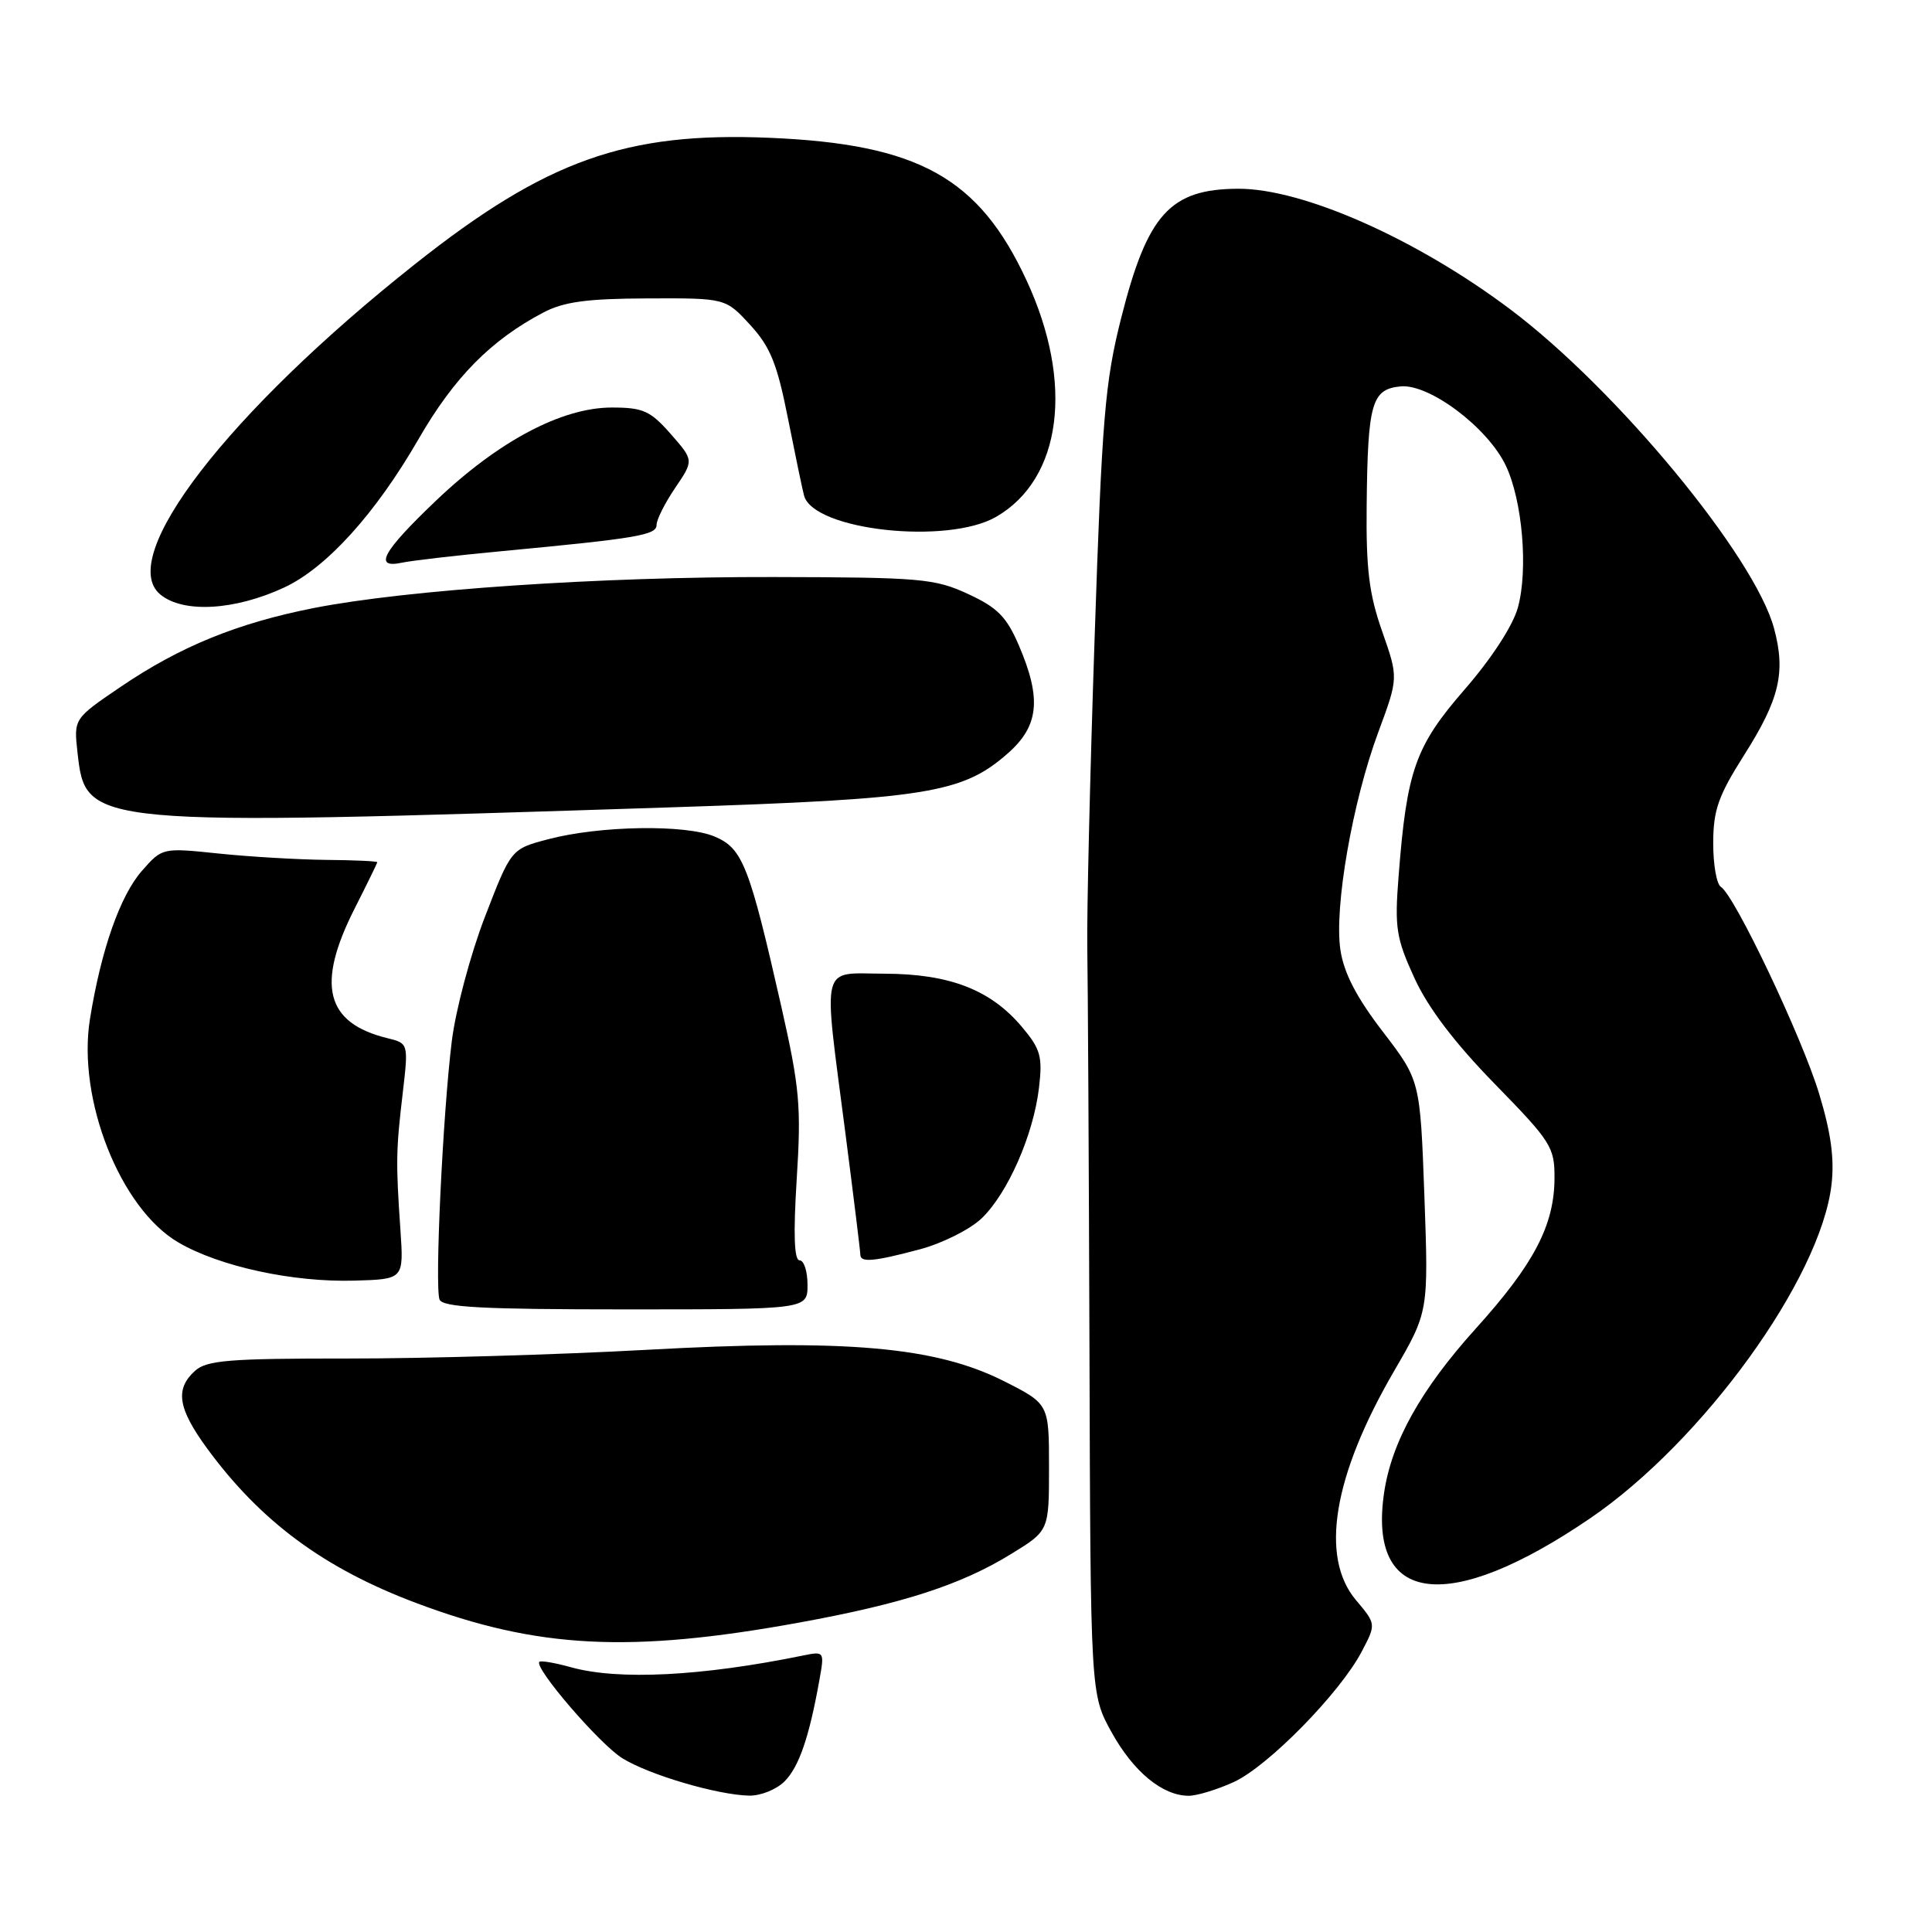 <?xml version="1.0" encoding="UTF-8" standalone="no"?>
<!DOCTYPE svg PUBLIC "-//W3C//DTD SVG 1.1//EN" "http://www.w3.org/Graphics/SVG/1.1/DTD/svg11.dtd" >
<svg xmlns="http://www.w3.org/2000/svg" xmlns:xlink="http://www.w3.org/1999/xlink" version="1.1" viewBox="0 0 256 256">
 <g >
 <path fill="currentColor"
d=" M 103.95 236.05 C 105.86 234.14 107.21 230.24 108.57 222.64 C 109.26 218.81 109.24 218.79 106.38 219.37 C 92.97 222.11 81.95 222.67 75.66 220.92 C 73.54 220.33 71.66 220.01 71.47 220.20 C 70.71 220.95 79.47 231.13 82.47 232.98 C 86.02 235.18 95.02 237.83 99.25 237.93 C 100.76 237.97 102.88 237.12 103.95 236.05 Z  M 163.50 236.12 C 168.04 234.03 177.56 224.32 180.43 218.85 C 182.35 215.20 182.35 215.20 179.67 212.02 C 174.86 206.30 176.65 195.55 184.73 181.66 C 189.29 173.82 189.29 173.82 188.74 158.49 C 188.18 143.16 188.18 143.16 183.22 136.69 C 179.73 132.14 178.07 128.93 177.61 125.86 C 176.77 120.24 179.20 106.26 182.64 96.99 C 185.30 89.81 185.30 89.81 183.14 83.65 C 181.41 78.73 181.00 75.40 181.09 67.00 C 181.23 53.40 181.75 51.58 185.57 51.20 C 189.38 50.82 197.13 56.65 199.53 61.70 C 201.73 66.34 202.51 75.47 201.13 80.50 C 200.47 82.90 197.65 87.24 194.07 91.36 C 187.52 98.90 186.41 102.06 185.32 116.11 C 184.78 122.95 185.00 124.31 187.42 129.60 C 189.22 133.53 192.72 138.15 198.05 143.61 C 205.55 151.29 206.00 152.00 205.98 156.13 C 205.95 162.36 203.25 167.52 195.55 176.04 C 188.29 184.09 184.42 191.01 183.41 197.73 C 181.18 212.65 191.90 214.01 210.71 201.18 C 225.62 191.01 241.21 169.47 242.68 157.01 C 243.09 153.57 242.62 150.12 241.04 144.91 C 238.76 137.39 229.85 118.65 228.03 117.52 C 227.46 117.17 227.00 114.55 227.01 111.69 C 227.02 107.34 227.68 105.45 231.10 100.06 C 235.80 92.65 236.64 89.10 235.07 83.26 C 232.49 73.69 214.20 51.57 200.12 40.99 C 187.71 31.66 172.66 24.99 164.09 25.01 C 155.05 25.04 152.05 28.35 148.57 42.10 C 146.41 50.65 146.02 55.29 145.04 84.60 C 144.43 102.69 144.00 121.10 144.07 125.50 C 144.15 129.90 144.28 153.97 144.36 179.00 C 144.50 224.50 144.50 224.50 147.30 229.55 C 150.20 234.78 154.04 237.94 157.50 237.95 C 158.60 237.95 161.30 237.13 163.50 236.12 Z  M 105.90 215.00 C 119.63 212.50 127.34 210.00 134.00 205.90 C 139.00 202.83 139.00 202.83 139.00 194.43 C 139.00 186.03 139.00 186.03 133.03 183.01 C 123.96 178.44 112.14 177.40 85.65 178.86 C 74.02 179.50 56.21 180.02 46.08 180.01 C 30.33 180.00 27.39 180.24 25.83 181.65 C 23.16 184.07 23.57 186.64 27.47 191.96 C 34.56 201.62 42.93 207.81 55.13 212.40 C 71.21 218.45 83.48 219.08 105.90 215.00 Z  M 107.00 170.25 C 107.00 168.46 106.53 167.00 105.95 167.00 C 105.23 167.00 105.11 163.54 105.57 156.22 C 106.18 146.62 105.96 144.14 103.55 133.47 C 99.29 114.67 98.41 112.42 94.70 110.85 C 90.82 109.21 79.45 109.40 72.61 111.21 C 67.72 112.50 67.72 112.50 64.25 121.50 C 62.34 126.45 60.36 133.88 59.86 138.00 C 58.67 147.68 57.59 170.49 58.24 172.19 C 58.64 173.22 63.89 173.50 82.87 173.50 C 107.00 173.50 107.00 173.50 107.00 170.25 Z  M 53.06 163.00 C 52.44 153.99 52.47 152.41 53.36 144.88 C 54.13 138.25 54.13 138.25 51.32 137.56 C 43.14 135.55 41.87 130.49 46.99 120.39 C 48.63 117.15 49.98 114.39 49.99 114.25 C 49.99 114.11 46.96 113.97 43.25 113.94 C 39.54 113.90 33.12 113.53 29.00 113.10 C 21.50 112.32 21.50 112.32 18.79 115.41 C 15.91 118.70 13.39 125.88 11.92 135.03 C 10.21 145.64 15.93 160.12 23.62 164.62 C 29.08 167.82 38.81 169.93 47.00 169.69 C 53.50 169.50 53.50 169.50 53.06 163.00 Z  M 121.89 165.54 C 124.85 164.75 128.53 162.91 130.07 161.44 C 133.53 158.12 136.93 150.39 137.67 144.15 C 138.16 139.99 137.89 139.02 135.41 136.07 C 131.27 131.15 125.84 129.05 117.25 129.02 C 108.59 129.00 109.05 127.14 112.00 150.00 C 113.10 158.53 114.00 165.84 114.00 166.25 C 114.00 167.33 115.78 167.17 121.89 165.54 Z  M 89.11 106.97 C 122.76 105.87 127.53 105.11 133.51 99.85 C 137.67 96.21 138.04 92.60 135.01 85.53 C 133.38 81.73 132.18 80.51 128.26 78.70 C 123.85 76.66 121.98 76.50 102.50 76.46 C 79.49 76.41 53.94 78.14 41.56 80.57 C 31.45 82.57 23.87 85.66 16.00 91.00 C 9.77 95.23 9.77 95.23 10.27 99.72 C 11.37 109.49 11.44 109.49 89.11 106.97 Z  M 37.65 77.85 C 43.26 75.24 49.76 68.06 55.46 58.18 C 60.17 50.01 65.05 45.06 72.00 41.41 C 74.72 39.98 77.79 39.57 85.82 39.54 C 96.14 39.50 96.14 39.50 99.40 43.05 C 102.08 45.97 102.98 48.19 104.43 55.55 C 105.41 60.47 106.36 65.04 106.55 65.70 C 107.87 70.28 125.55 72.21 132.00 68.48 C 140.70 63.45 142.34 50.77 136.03 37.17 C 129.71 23.53 121.71 19.09 101.97 18.26 C 82.95 17.45 72.39 21.21 55.00 34.99 C 30.19 54.64 15.33 73.92 21.25 78.78 C 24.29 81.28 31.11 80.89 37.65 77.85 Z  M 66.50 73.03 C 84.50 71.33 87.00 70.90 87.00 69.55 C 87.00 68.85 88.11 66.64 89.47 64.64 C 91.94 61.00 91.94 61.00 88.87 57.50 C 86.17 54.43 85.22 54.00 81.06 54.00 C 74.44 54.00 66.03 58.46 57.75 66.36 C 50.69 73.09 49.44 75.37 53.25 74.56 C 54.49 74.29 60.45 73.60 66.50 73.03 Z "/>
</g>
</svg>